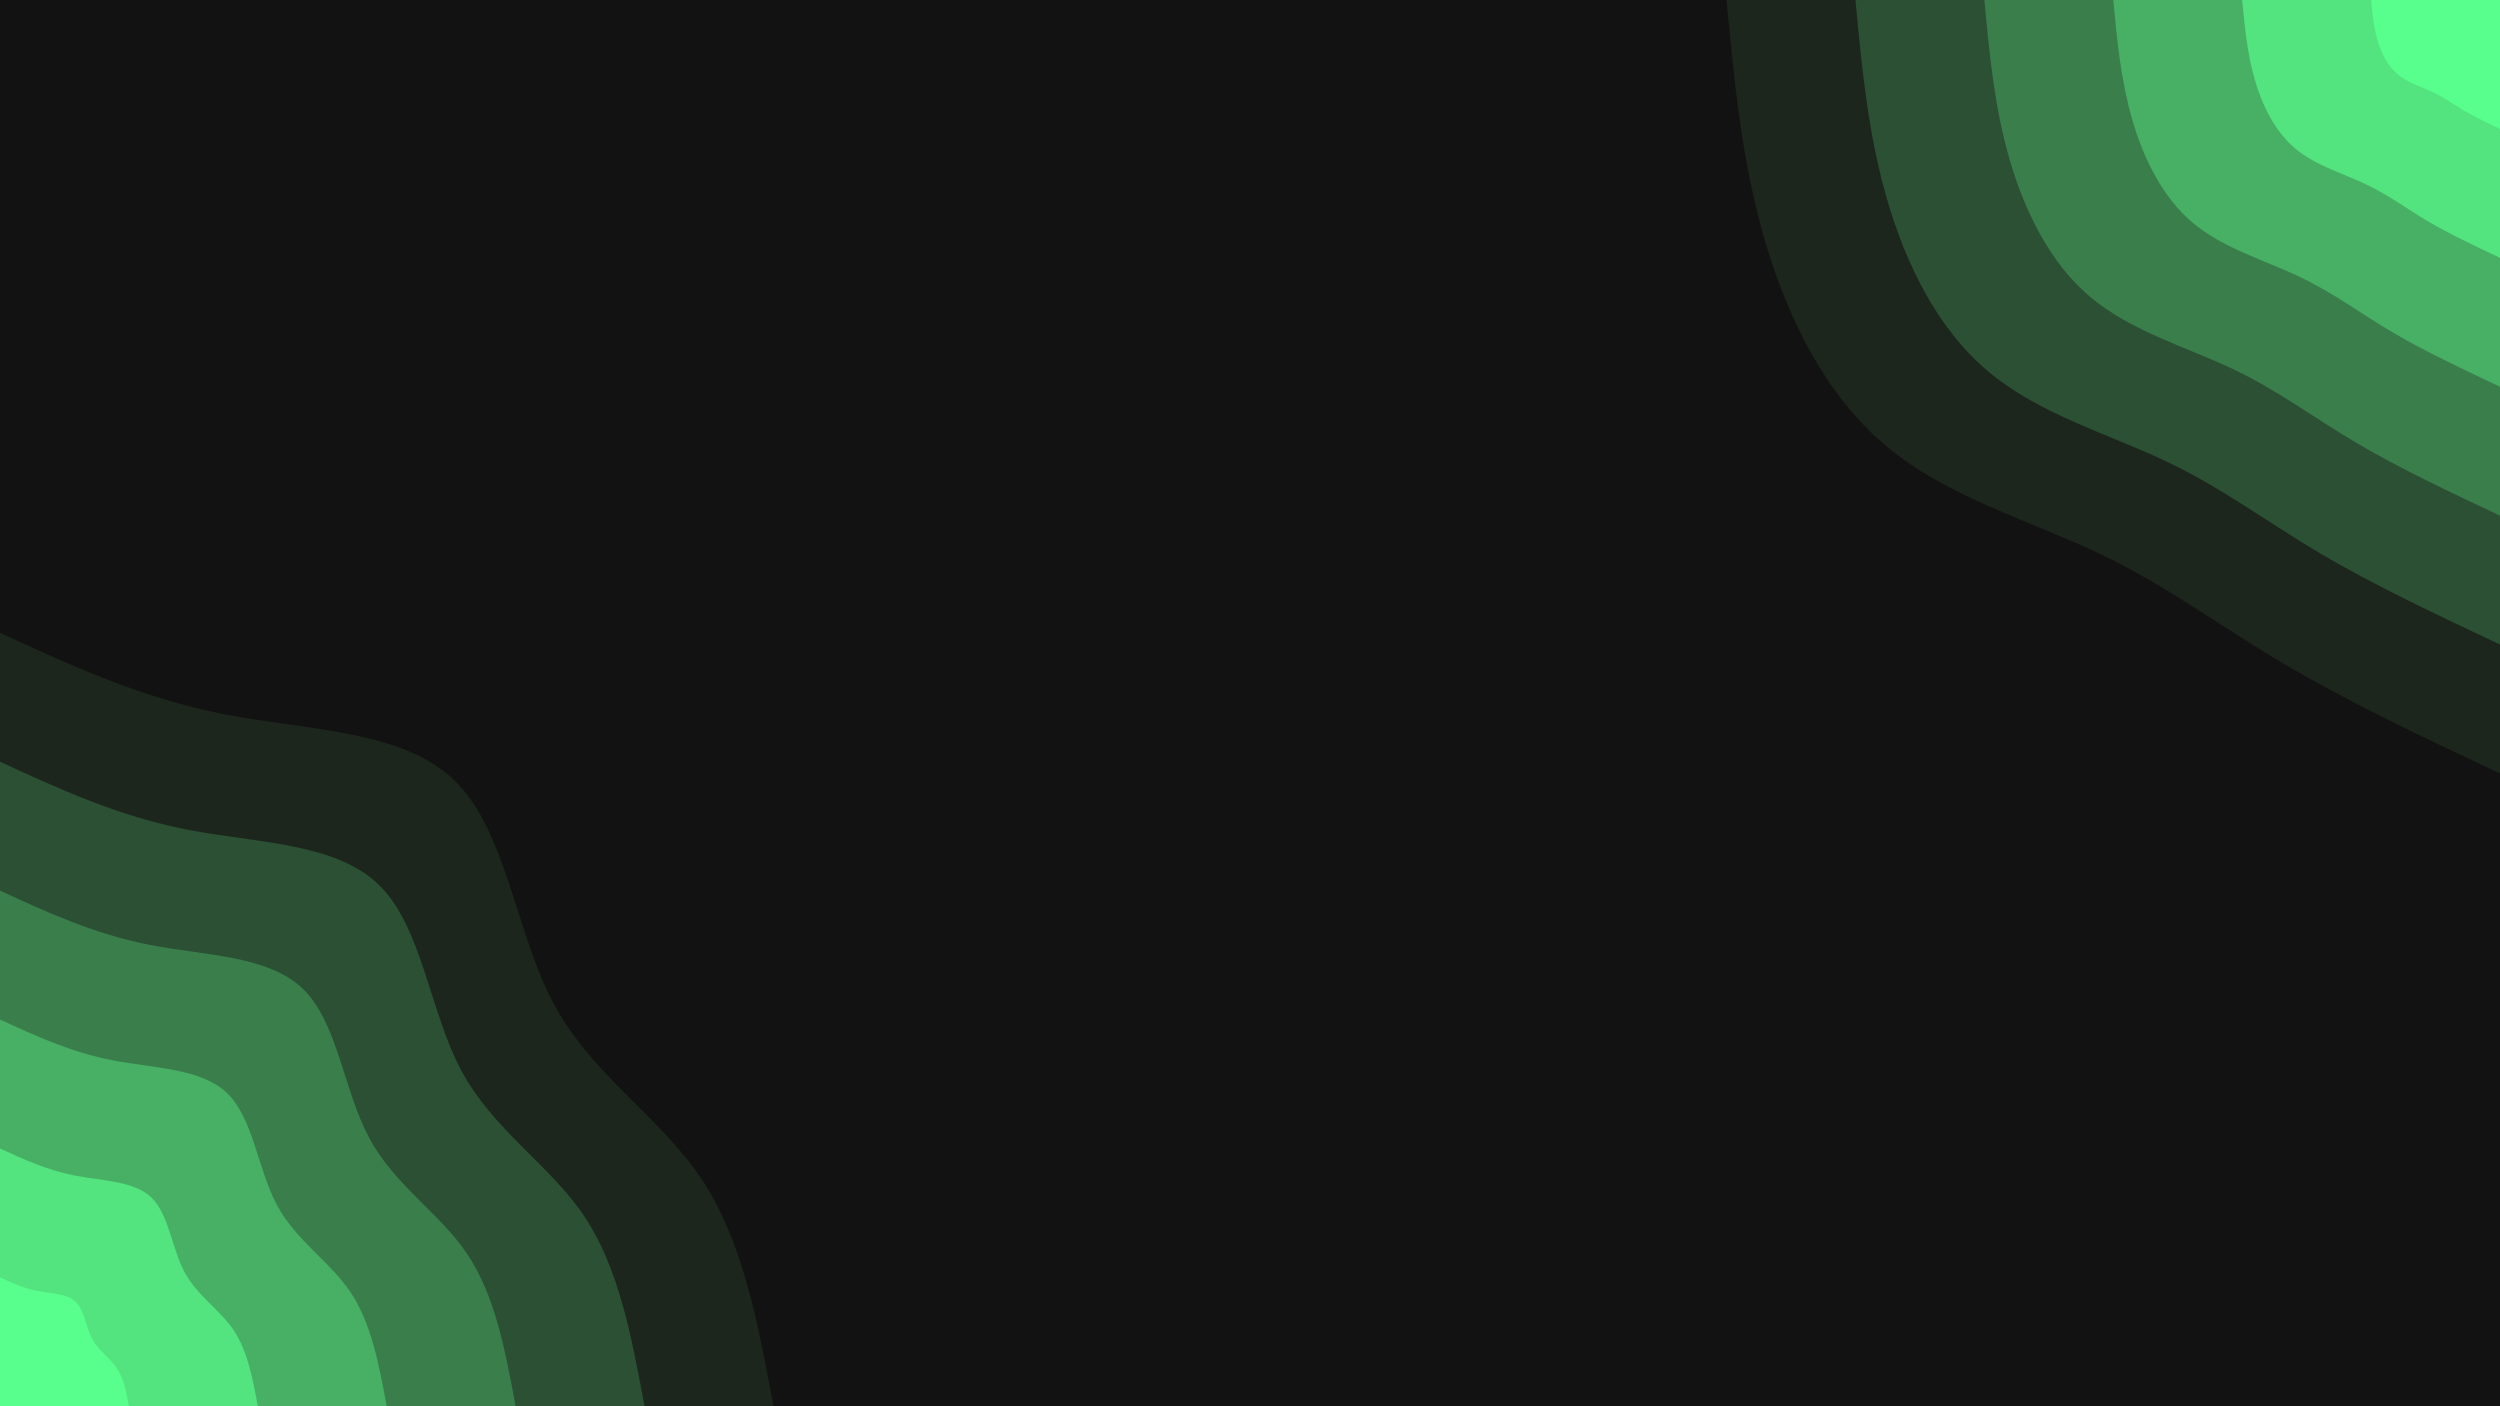 <svg id="visual" viewBox="0 0 2560 1440" width="2560" height="1440" xmlns="http://www.w3.org/2000/svg" xmlns:xlink="http://www.w3.org/1999/xlink" version="1.1"><rect x="0" y="0" width="2560" height="1440" fill="#121212"></rect><defs><linearGradient id="grad1_0" x1="43.8%" y1="0%" x2="100%" y2="100%"><stop offset="14.444%" stop-color="#58ff8d" stop-opacity="1"></stop><stop offset="85.556%" stop-color="#58ff8d" stop-opacity="1"></stop></linearGradient></defs><defs><linearGradient id="grad1_1" x1="43.8%" y1="0%" x2="100%" y2="100%"><stop offset="14.444%" stop-color="#58ff8d" stop-opacity="1"></stop><stop offset="85.556%" stop-color="#4dca72" stop-opacity="1"></stop></linearGradient></defs><defs><linearGradient id="grad1_2" x1="43.8%" y1="0%" x2="100%" y2="100%"><stop offset="14.444%" stop-color="#419758" stop-opacity="1"></stop><stop offset="85.556%" stop-color="#4dca72" stop-opacity="1"></stop></linearGradient></defs><defs><linearGradient id="grad1_3" x1="43.8%" y1="0%" x2="100%" y2="100%"><stop offset="14.444%" stop-color="#419758" stop-opacity="1"></stop><stop offset="85.556%" stop-color="#336740" stop-opacity="1"></stop></linearGradient></defs><defs><linearGradient id="grad1_4" x1="43.8%" y1="0%" x2="100%" y2="100%"><stop offset="14.444%" stop-color="#243a28" stop-opacity="1"></stop><stop offset="85.556%" stop-color="#336740" stop-opacity="1"></stop></linearGradient></defs><defs><linearGradient id="grad1_5" x1="43.8%" y1="0%" x2="100%" y2="100%"><stop offset="14.444%" stop-color="#243a28" stop-opacity="1"></stop><stop offset="85.556%" stop-color="#121212" stop-opacity="1"></stop></linearGradient></defs><defs><linearGradient id="grad2_0" x1="0%" y1="0%" x2="56.3%" y2="100%"><stop offset="14.444%" stop-color="#58ff8d" stop-opacity="1"></stop><stop offset="85.556%" stop-color="#58ff8d" stop-opacity="1"></stop></linearGradient></defs><defs><linearGradient id="grad2_1" x1="0%" y1="0%" x2="56.3%" y2="100%"><stop offset="14.444%" stop-color="#4dca72" stop-opacity="1"></stop><stop offset="85.556%" stop-color="#58ff8d" stop-opacity="1"></stop></linearGradient></defs><defs><linearGradient id="grad2_2" x1="0%" y1="0%" x2="56.3%" y2="100%"><stop offset="14.444%" stop-color="#4dca72" stop-opacity="1"></stop><stop offset="85.556%" stop-color="#419758" stop-opacity="1"></stop></linearGradient></defs><defs><linearGradient id="grad2_3" x1="0%" y1="0%" x2="56.3%" y2="100%"><stop offset="14.444%" stop-color="#336740" stop-opacity="1"></stop><stop offset="85.556%" stop-color="#419758" stop-opacity="1"></stop></linearGradient></defs><defs><linearGradient id="grad2_4" x1="0%" y1="0%" x2="56.3%" y2="100%"><stop offset="14.444%" stop-color="#336740" stop-opacity="1"></stop><stop offset="85.556%" stop-color="#243a28" stop-opacity="1"></stop></linearGradient></defs><defs><linearGradient id="grad2_5" x1="0%" y1="0%" x2="56.3%" y2="100%"><stop offset="14.444%" stop-color="#121212" stop-opacity="1"></stop><stop offset="85.556%" stop-color="#243a28" stop-opacity="1"></stop></linearGradient></defs><g transform="translate(2560, 0)"><path d="M0 792C-77.5 755.5 -154.9 719 -220.9 680C-287 641 -341.6 599.4 -411.4 566.3C-481.3 533.2 -566.5 508.7 -628.6 456.7C-690.7 404.8 -729.8 325.4 -753.2 244.7C-776.6 164.1 -784.3 82 -792 0L0 0Z" fill="#1c261d"></path><path d="M0 660C-64.5 629.6 -129.1 599.2 -184.1 566.7C-239.1 534.1 -284.6 499.5 -342.9 471.9C-401.1 444.4 -472.1 423.9 -523.8 380.6C-575.6 337.3 -608.2 271.2 -627.7 204C-647.2 136.7 -653.6 68.4 -660 0L0 0Z" fill="#2c5034"></path><path d="M0 528C-51.6 503.7 -103.3 479.4 -147.3 453.3C-191.3 427.3 -227.7 399.6 -274.3 377.5C-320.9 355.5 -377.7 339.1 -419.1 304.5C-460.5 269.8 -486.6 216.9 -502.2 163.2C-517.8 109.4 -522.9 54.7 -528 0L0 0Z" fill="#3a7e4c"></path><path d="M0 396C-38.7 377.8 -77.5 359.5 -110.5 340C-143.5 320.5 -170.8 299.7 -205.7 283.2C-240.7 266.6 -283.2 254.3 -314.3 228.4C-345.4 202.4 -364.9 162.7 -376.6 122.4C-388.3 82 -392.2 41 -396 0L0 0Z" fill="#47b065"></path><path d="M0 264C-25.8 251.8 -51.6 239.7 -73.6 226.7C-95.7 213.7 -113.9 199.8 -137.1 188.8C-160.4 177.7 -188.8 169.6 -209.5 152.2C-230.2 134.9 -243.3 108.5 -251.1 81.6C-258.9 54.7 -261.4 27.3 -264 0L0 0Z" fill="#53e47f"></path><path d="M0 132C-12.9 125.9 -25.8 119.8 -36.8 113.3C-47.8 106.8 -56.9 99.9 -68.6 94.4C-80.2 88.9 -94.4 84.8 -104.8 76.1C-115.1 67.5 -121.6 54.2 -125.5 40.8C-129.4 27.3 -130.7 13.7 -132 0L0 0Z" fill="#58ff8d"></path></g><g transform="translate(0, 1440)"><path d="M0 -792C72.6 -758.5 145.3 -725 230.2 -708.5C315.1 -692 412.3 -692.5 465.5 -640.7C518.7 -589 527.9 -485.1 567.1 -412C606.3 -339 675.6 -296.8 718 -233.3C760.5 -169.8 776.3 -84.9 792 0L0 0Z" fill="#1c261d"></path><path d="M0 -660C60.5 -632.1 121.1 -604.2 191.8 -590.4C262.6 -576.7 343.6 -577.1 387.9 -534C432.3 -490.8 439.9 -404.2 472.6 -343.4C505.3 -282.5 563 -247.4 598.4 -194.4C633.8 -141.5 646.9 -70.7 660 0L0 0Z" fill="#2c5034"></path><path d="M0 -528C48.4 -505.7 96.9 -483.4 153.5 -472.4C210.1 -461.4 274.9 -461.7 310.4 -427.2C345.8 -392.7 351.9 -323.4 378.1 -274.7C404.2 -226 450.4 -197.9 478.7 -155.5C507 -113.2 517.5 -56.6 528 0L0 0Z" fill="#3a7e4c"></path><path d="M0 -396C36.3 -379.3 72.6 -362.5 115.1 -354.3C157.6 -346 206.2 -346.2 232.8 -320.4C259.4 -294.5 264 -242.5 283.6 -206C303.2 -169.5 337.8 -148.4 359 -116.7C380.3 -84.9 388.1 -42.4 396 0L0 0Z" fill="#47b065"></path><path d="M0 -264C24.2 -252.8 48.4 -241.7 76.7 -236.2C105 -230.7 137.4 -230.8 155.2 -213.6C172.9 -196.3 176 -161.7 189 -137.3C202.1 -113 225.2 -98.9 239.3 -77.8C253.5 -56.6 258.8 -28.3 264 0L0 0Z" fill="#53e47f"></path><path d="M0 -132C12.1 -126.4 24.2 -120.8 38.4 -118.1C52.5 -115.3 68.7 -115.4 77.6 -106.8C86.5 -98.2 88 -80.8 94.5 -68.7C101.1 -56.5 112.6 -49.5 119.7 -38.9C126.8 -28.3 129.4 -14.1 132 0L0 0Z" fill="#58ff8d"></path></g></svg>